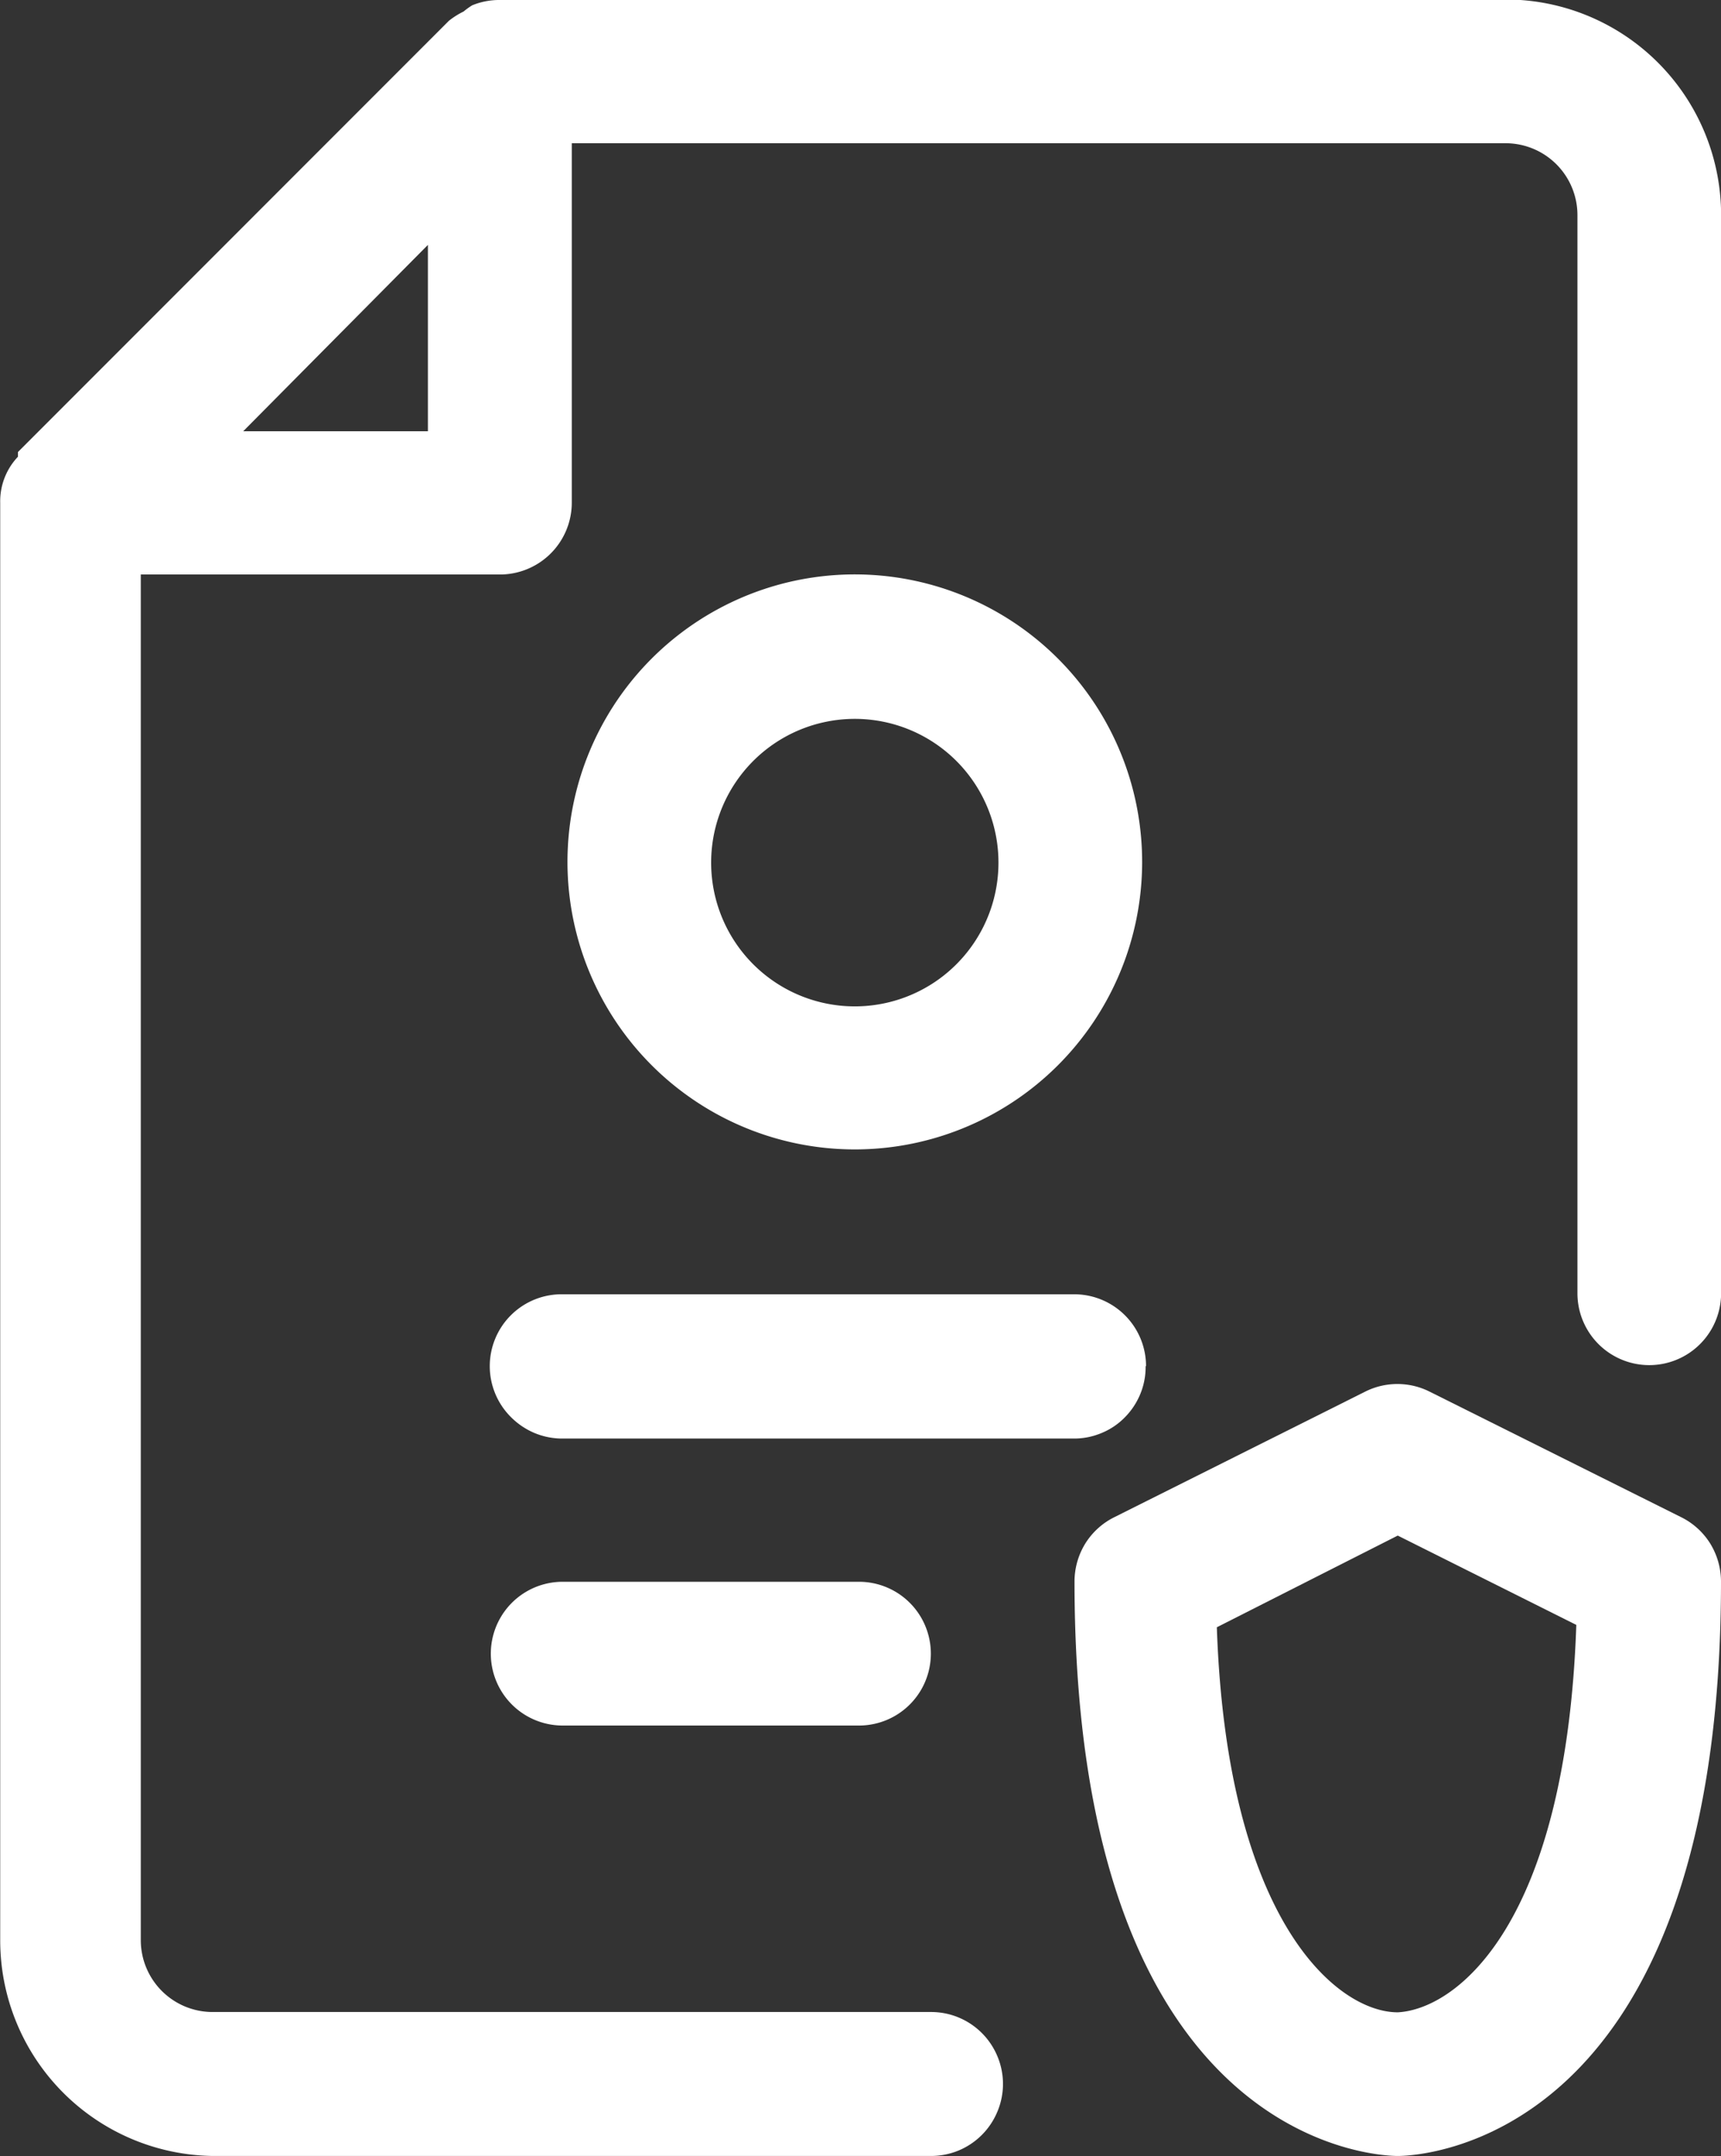 <svg xmlns="http://www.w3.org/2000/svg" width="16.771" height="21" viewBox="0 0 16.771 21">
    <rect x="0" y="0" width="16.771" height="21" fill="#333333" stroke="none"/>
    <g id="Group_2158" data-name="Group 2158" transform="translate(-35.865 -524.88)">
        <path id="Path_5350" data-name="Path 5350"
            d="M49.486,544.478c-.585,0-1.665-.878-1.763-3.75l1.763-.893,1.74.87c-.1,2.925-1.17,3.743-1.74,3.773m2.76-4.823-2.452-1.223a.7.7,0,0,0-.623,0l-2.445,1.223a.7.7,0,0,0-.284.256.708.708,0,0,0-.106.366c0,5.536,3,5.6,3.15,5.6s3.15-.06,3.15-5.6a.708.708,0,0,0-.106-.366.7.7,0,0,0-.284-.256"
            fill="#fff" />
        <path id="Path_5351" data-name="Path 5351"
            d="M38.235,529.08l1.8-1.815v1.815Zm12.3-4.2h-9.8a.689.689,0,0,0-.269.052.7.7,0,0,0-.083.06.785.785,0,0,0-.143.09l-4.2,4.2v.046a.63.63,0,0,0-.173.449v14a2.1,2.1,0,0,0,2.07,2.1h7a.705.705,0,0,0,.269-.053.7.7,0,0,0,.379-.38.695.695,0,0,0,0-.537.7.7,0,0,0-.379-.379.7.7,0,0,0-.269-.053h-7a.7.7,0,0,1-.7-.7v-13.3h3.5a.7.7,0,0,0,.7-.7v-3.5h9.1a.7.7,0,0,1,.7.7v10.5a.7.7,0,1,0,1.4,0v-10.5a2.1,2.1,0,0,0-2.1-2.1"
            fill="#fff" />
        <path id="Path_5352" data-name="Path 5352"
            d="M42.795,533.28a1.4,1.4,0,1,1,.411.992,1.4,1.4,0,0,1-.411-.992m4.2,0a2.8,2.8,0,1,0-.822,1.976,2.8,2.8,0,0,0,.822-1.976"
            fill="#fff" />
        <path id="Path_5353" data-name="Path 5353"
            d="M47.033,538.185a.7.7,0,0,0-.7-.7H41.348a.7.7,0,0,0-.5,1.2.716.716,0,0,0,.228.152.7.7,0,0,0,.268.053h4.987a.687.687,0,0,0,.269-.054.673.673,0,0,0,.227-.153.7.7,0,0,0,.151-.229.688.688,0,0,0,.051-.269"
            fill="#fff" />
        <path id="Path_5354" data-name="Path 5354"
            d="M41.348,540.285a.7.7,0,0,0,0,1.4h2.888a.7.7,0,0,0,0-1.4Z" fill="#fff" />
    </g>
</svg>
  